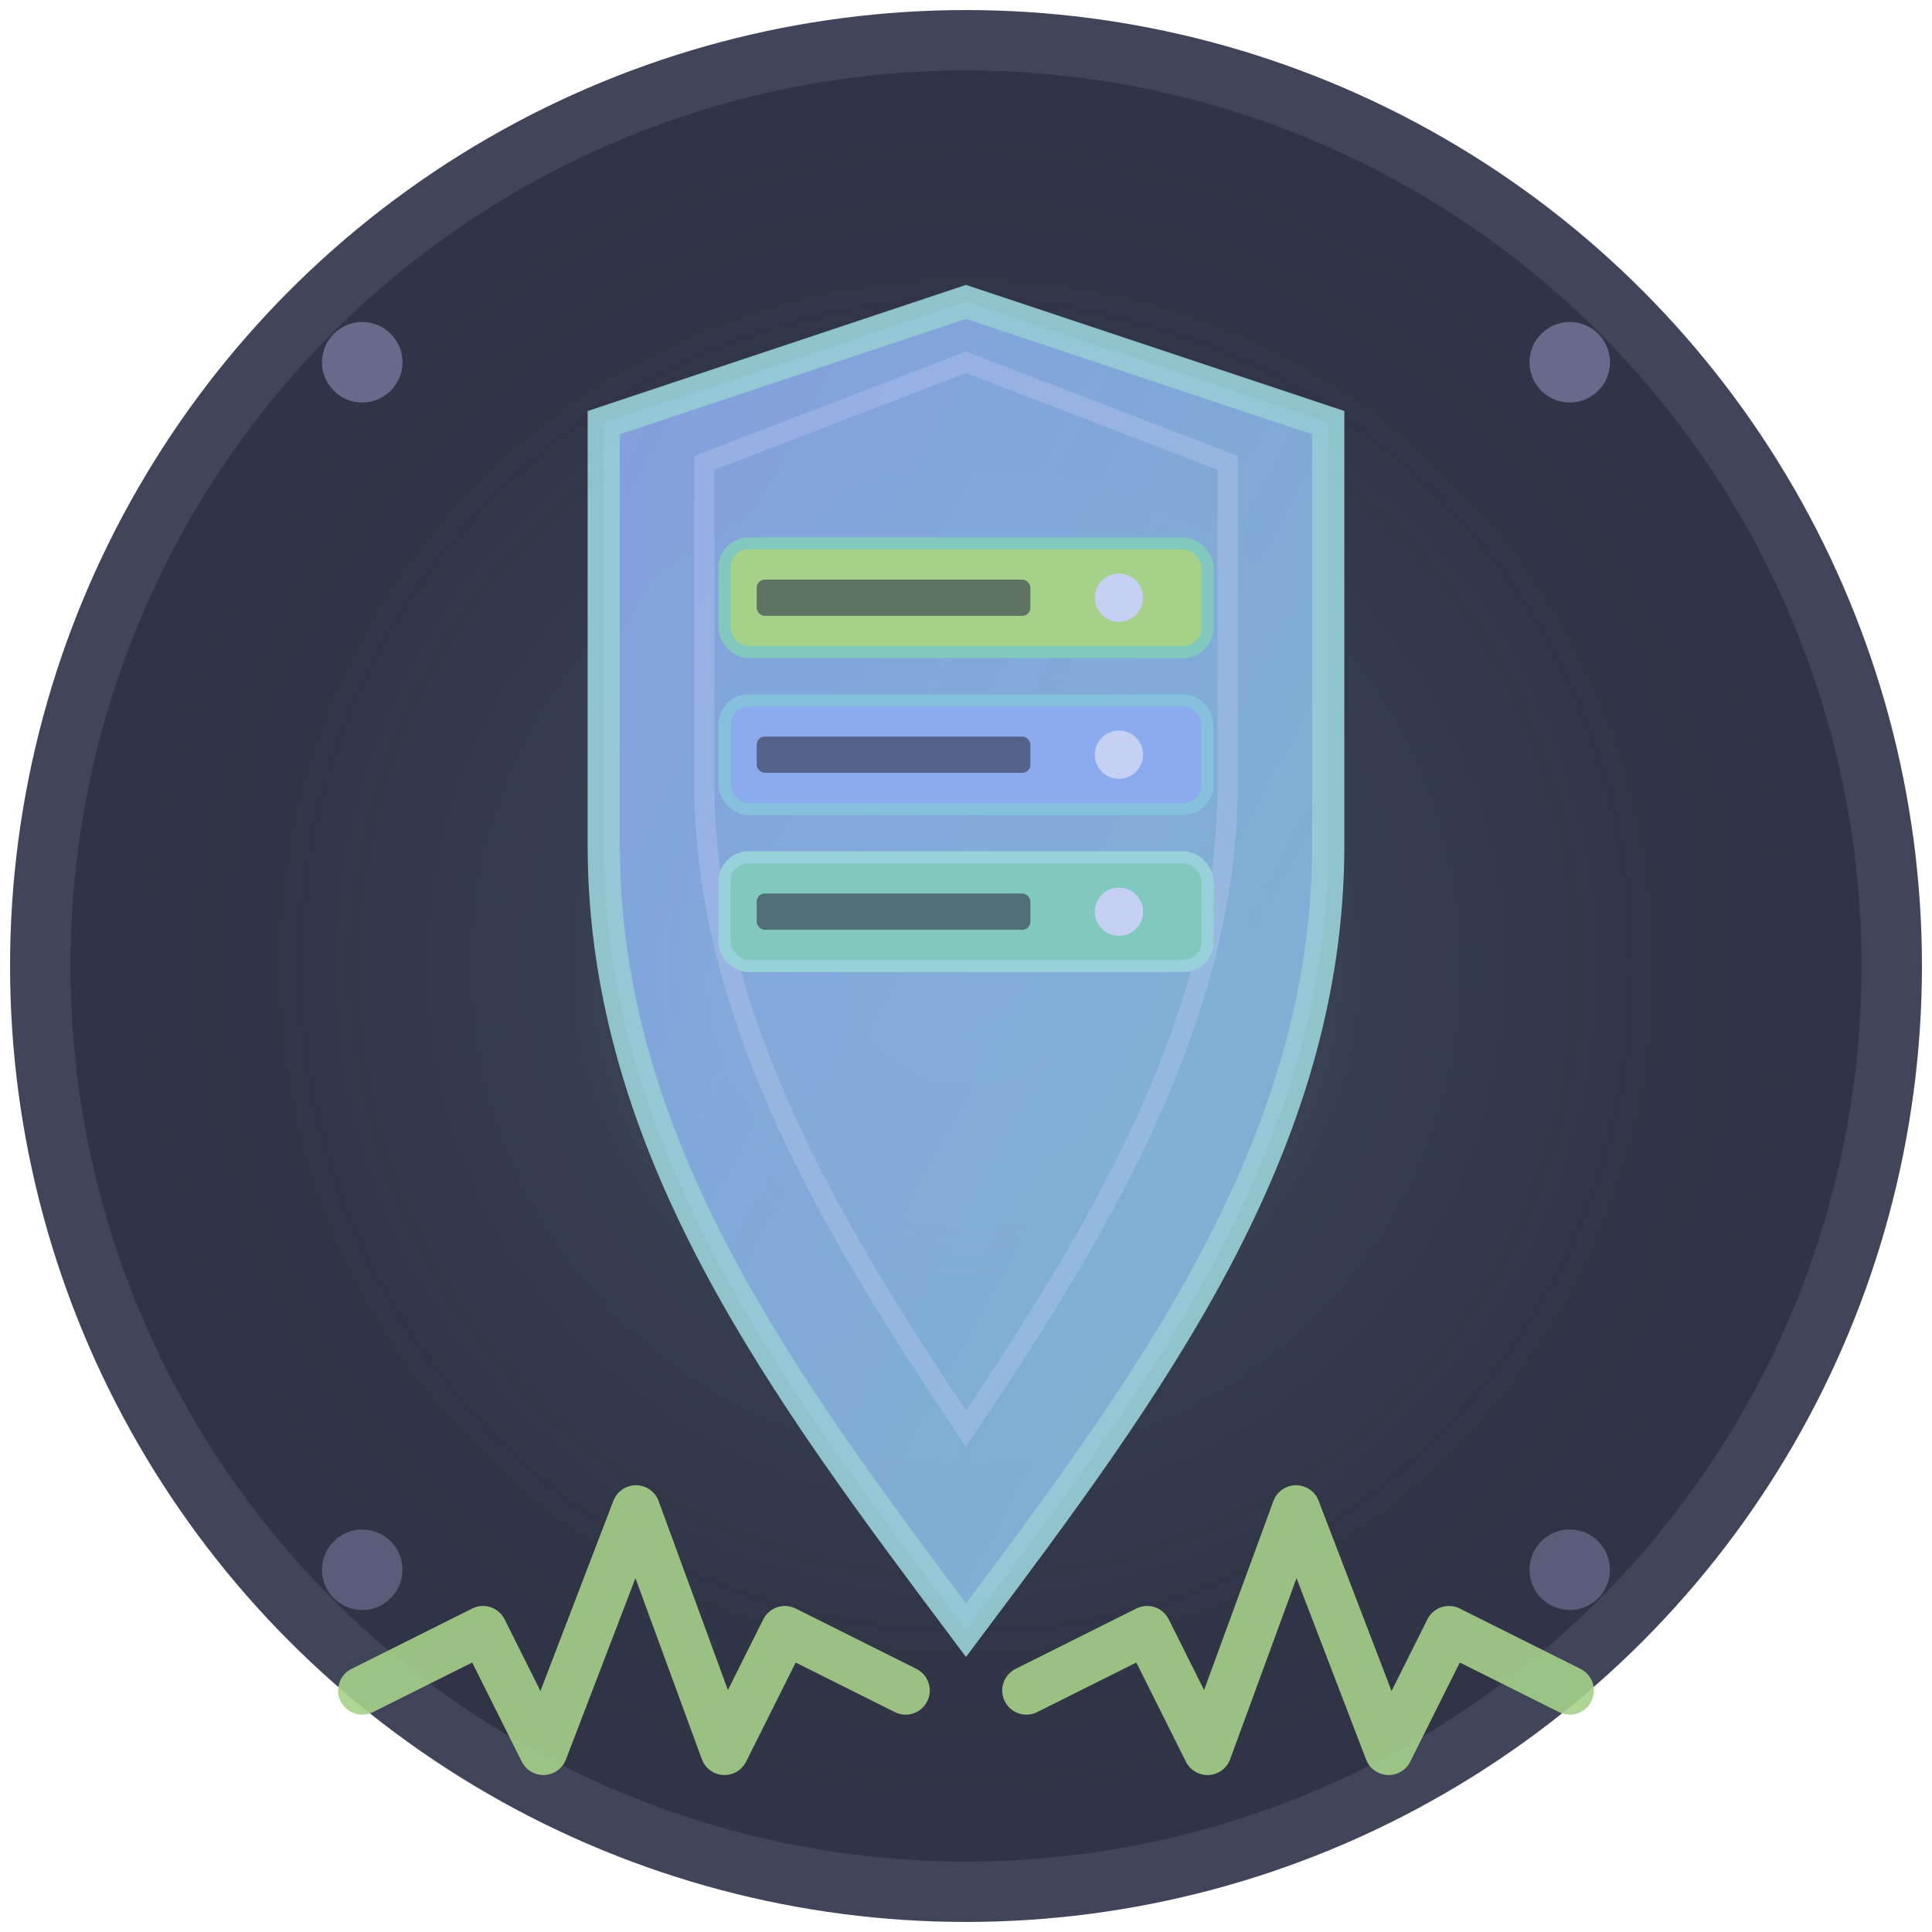 <svg xmlns="http://www.w3.org/2000/svg" viewBox="0 0 48 48" width="48" height="48">
  <defs>
    <linearGradient id="shieldGradient48" x1="0%" y1="0%" x2="100%" y2="100%">
      <stop offset="0%" style="stop-color:#8caaee;stop-opacity:1" />
      <stop offset="100%" style="stop-color:#85c1dc;stop-opacity:1" />
    </linearGradient>

    <radialGradient id="glowGradient48" cx="50%" cy="50%" r="50%">
      <stop offset="0%" style="stop-color:#99d1db;stop-opacity:0.4" />
      <stop offset="100%" style="stop-color:#303446;stop-opacity:0" />
    </radialGradient>

    <filter id="shadow48" x="-50%" y="-50%" width="200%" height="200%">
      <feGaussianBlur in="SourceAlpha" stdDeviation="1"/>
      <feOffset dx="0" dy="1.5" result="offsetblur"/>
      <feComponentTransfer>
        <feFuncA type="linear" slope="0.3"/>
      </feComponentTransfer>
      <feMerge>
        <feMergeNode/>
        <feMergeNode in="SourceGraphic"/>
      </feMerge>
    </filter>
  </defs>

  <!-- Background -->
  <circle cx="24" cy="24" r="23" fill="#303446" stroke="#414559" stroke-width="1.5"/>
  <circle cx="24" cy="24" r="21" fill="url(#glowGradient48)" opacity="0.6"/>

  <!-- Shield -->
  <path d="M24 6 C24 6, 15 9, 15 9 L15 19.5 C15 27, 19.5 33, 24 39 C28.5 33, 33 27, 33 19.5 L33 9 C33 9, 24 6, 24 6 Z"
        fill="url(#shieldGradient48)"
        stroke="#99d1db"
        stroke-width="0.8"
        opacity="0.95"
        filter="url(#shadow48)"/>

  <!-- Inner shield accent -->
  <path d="M24 9 C24 9, 17.5 11.5, 17.5 11.5 L17.5 19.5 C17.5 25.5, 21 31, 24 35.5 C27 31, 30.5 25.5, 30.5 19.5 L30.5 11.5 C30.5 11.5, 24 9, 24 9 Z"
        fill="none"
        stroke="#c6d0f5"
        stroke-width="0.5"
        opacity="0.3"/>

  <!-- Server stack -->
  <g transform="translate(24, 19.5)">
    <!-- Server 1 -->
    <rect x="-6" y="-6" width="12" height="2.7" rx="0.6" fill="#a6d189" stroke="#81c8be" stroke-width="0.3"/>
    <circle cx="3.8" cy="-4.65" r="0.6" fill="#c6d0f5"/>
    <rect x="-5.2" y="-5.1" width="6.8" height="0.9" rx="0.2" fill="#303446" opacity="0.6"/>

    <!-- Server 2 -->
    <rect x="-6" y="-2.1" width="12" height="2.7" rx="0.6" fill="#8caaee" stroke="#85c1dc" stroke-width="0.3"/>
    <circle cx="3.8" cy="-0.75" r="0.6" fill="#c6d0f5"/>
    <rect x="-5.2" y="-1.2" width="6.8" height="0.9" rx="0.2" fill="#303446" opacity="0.6"/>

    <!-- Server 3 -->
    <rect x="-6" y="1.8" width="12" height="2.7" rx="0.6" fill="#81c8be" stroke="#99d1db" stroke-width="0.3"/>
    <circle cx="3.8" cy="3.15" r="0.6" fill="#c6d0f5"/>
    <rect x="-5.2" y="2.7" width="6.8" height="0.9" rx="0.2" fill="#303446" opacity="0.6"/>
  </g>

  <!-- Monitoring pulse -->
  <g transform="translate(0, 1.5)">
    <path d="M9 40.5 L12 39 L13.5 42 L15.8 36 L18 42 L19.5 39 L22.5 40.5"
          stroke="#a6d189"
          stroke-width="1.2"
          fill="none"
          stroke-linecap="round"
          stroke-linejoin="round"
          opacity="0.9"/>
    <path d="M25.5 40.5 L28.5 39 L30 42 L32.2 36 L34.5 42 L36 39 L39 40.5"
          stroke="#a6d189"
          stroke-width="1.2"
          fill="none"
          stroke-linecap="round"
          stroke-linejoin="round"
          opacity="0.9"/>
  </g>

  <!-- Accent dots -->
  <circle cx="9" cy="9" r="1" fill="#babbf1" opacity="0.4"/>
  <circle cx="39" cy="9" r="1" fill="#babbf1" opacity="0.4"/>
  <circle cx="9" cy="39" r="1" fill="#babbf1" opacity="0.3"/>
  <circle cx="39" cy="39" r="1" fill="#babbf1" opacity="0.3"/>
</svg>
